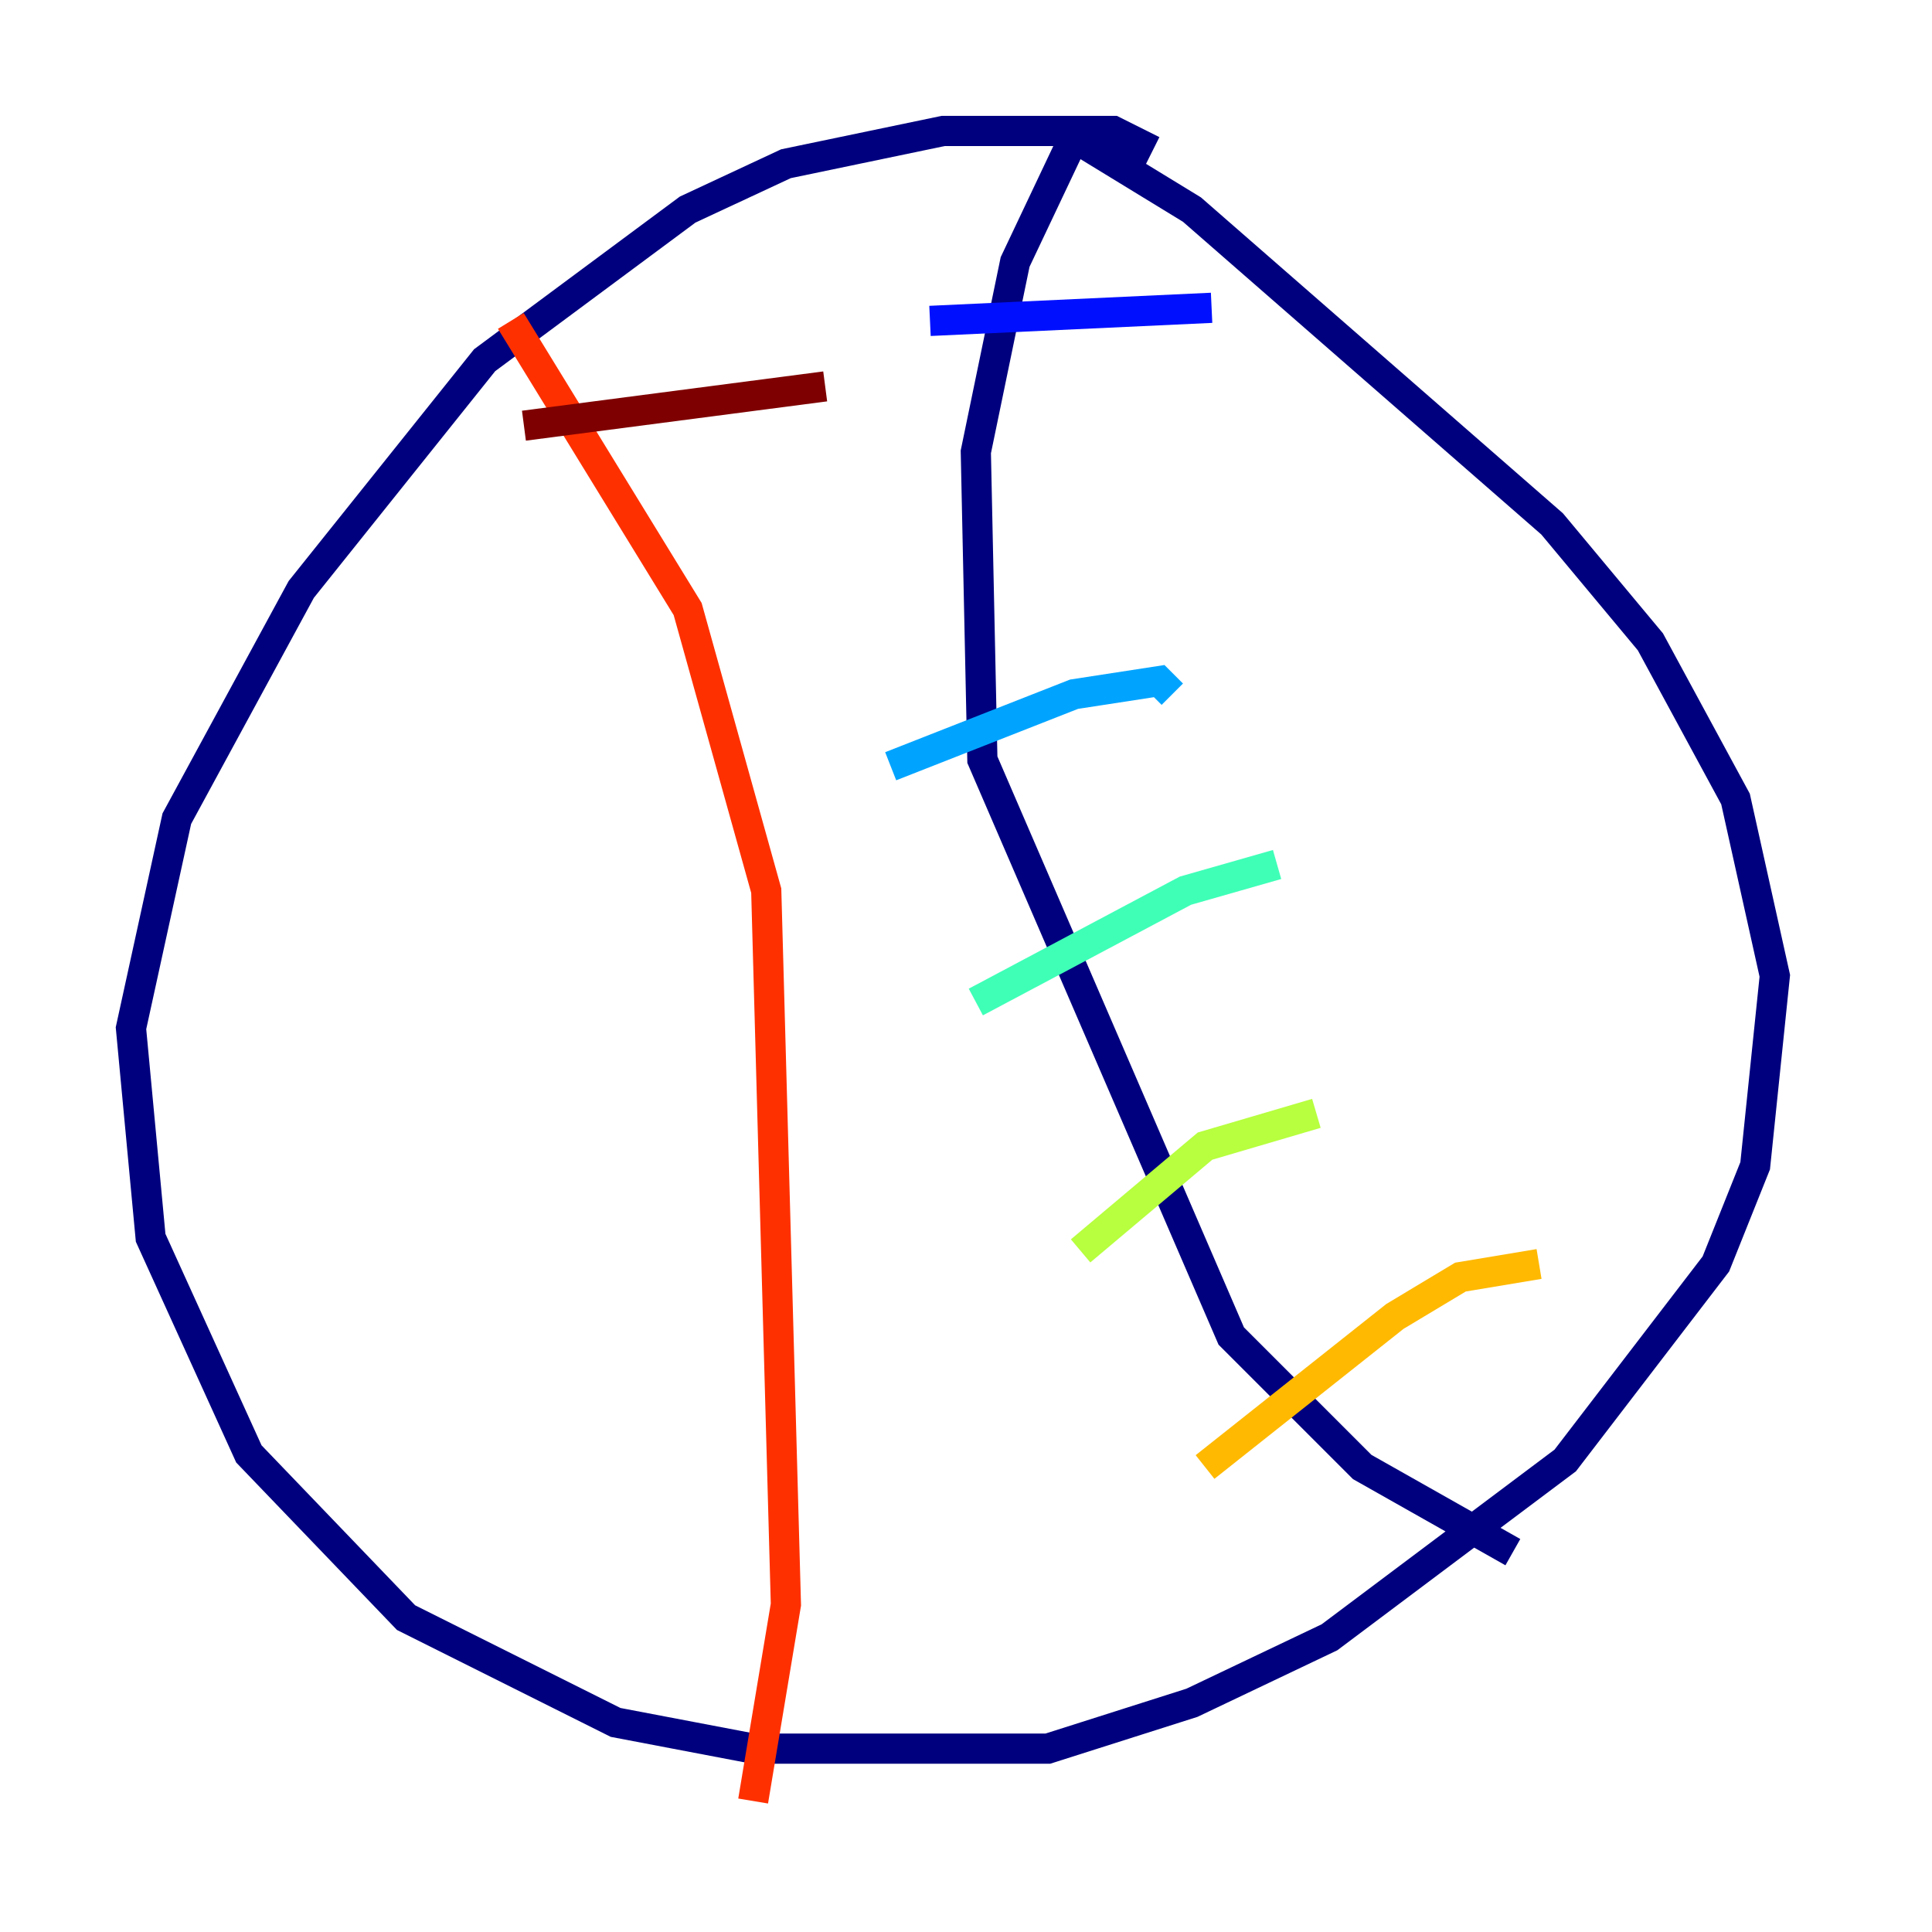 <?xml version="1.0" encoding="utf-8" ?>
<svg baseProfile="tiny" height="128" version="1.2" viewBox="0,0,128,128" width="128" xmlns="http://www.w3.org/2000/svg" xmlns:ev="http://www.w3.org/2001/xml-events" xmlns:xlink="http://www.w3.org/1999/xlink"><defs /><polyline fill="none" points="76.366,9.98 73.763,8.678 62.481,8.678 52.068,10.848 45.559,13.885 32.108,23.864 19.959,39.051 11.715,54.237 8.678,68.122 9.98,82.007 16.488,96.325 26.902,107.173 40.786,114.115 49.898,115.851 69.424,115.851 78.969,112.814 88.081,108.475 103.702,96.759 113.681,83.742 116.285,77.234 117.586,64.651 114.983,52.936 109.342,42.522 102.834,34.712 78.969,13.885 71.159,9.112 67.254,17.356 64.651,29.939 65.085,50.332 81.573,88.515 90.251,97.193 100.231,102.834" stroke="#00007f" stroke-width="2" /><polyline fill="none" points="61.614,21.261 80.271,20.393" stroke="#0010ff" stroke-width="2" /><polyline fill="none" points="59.01,50.766 71.159,45.993 76.8,45.125 77.668,45.993" stroke="#00a4ff" stroke-width="2" /><polyline fill="none" points="64.651,66.386 78.536,59.01 84.61,57.275" stroke="#3fffb7" stroke-width="2" /><polyline fill="none" points="71.593,82.875 79.837,75.932 87.214,73.763" stroke="#b7ff3f" stroke-width="2" /><polyline fill="none" points="79.837,97.193 92.42,87.214 96.759,84.61 101.966,83.742" stroke="#ffb900" stroke-width="2" /><polyline fill="none" points="33.844,21.261 45.559,40.352 50.766,59.01 52.068,106.305 49.898,119.322" stroke="#ff3000" stroke-width="2" /><polyline fill="none" points="34.712,28.203 54.671,25.6" stroke="#7f0000" stroke-width="2" /></svg>
